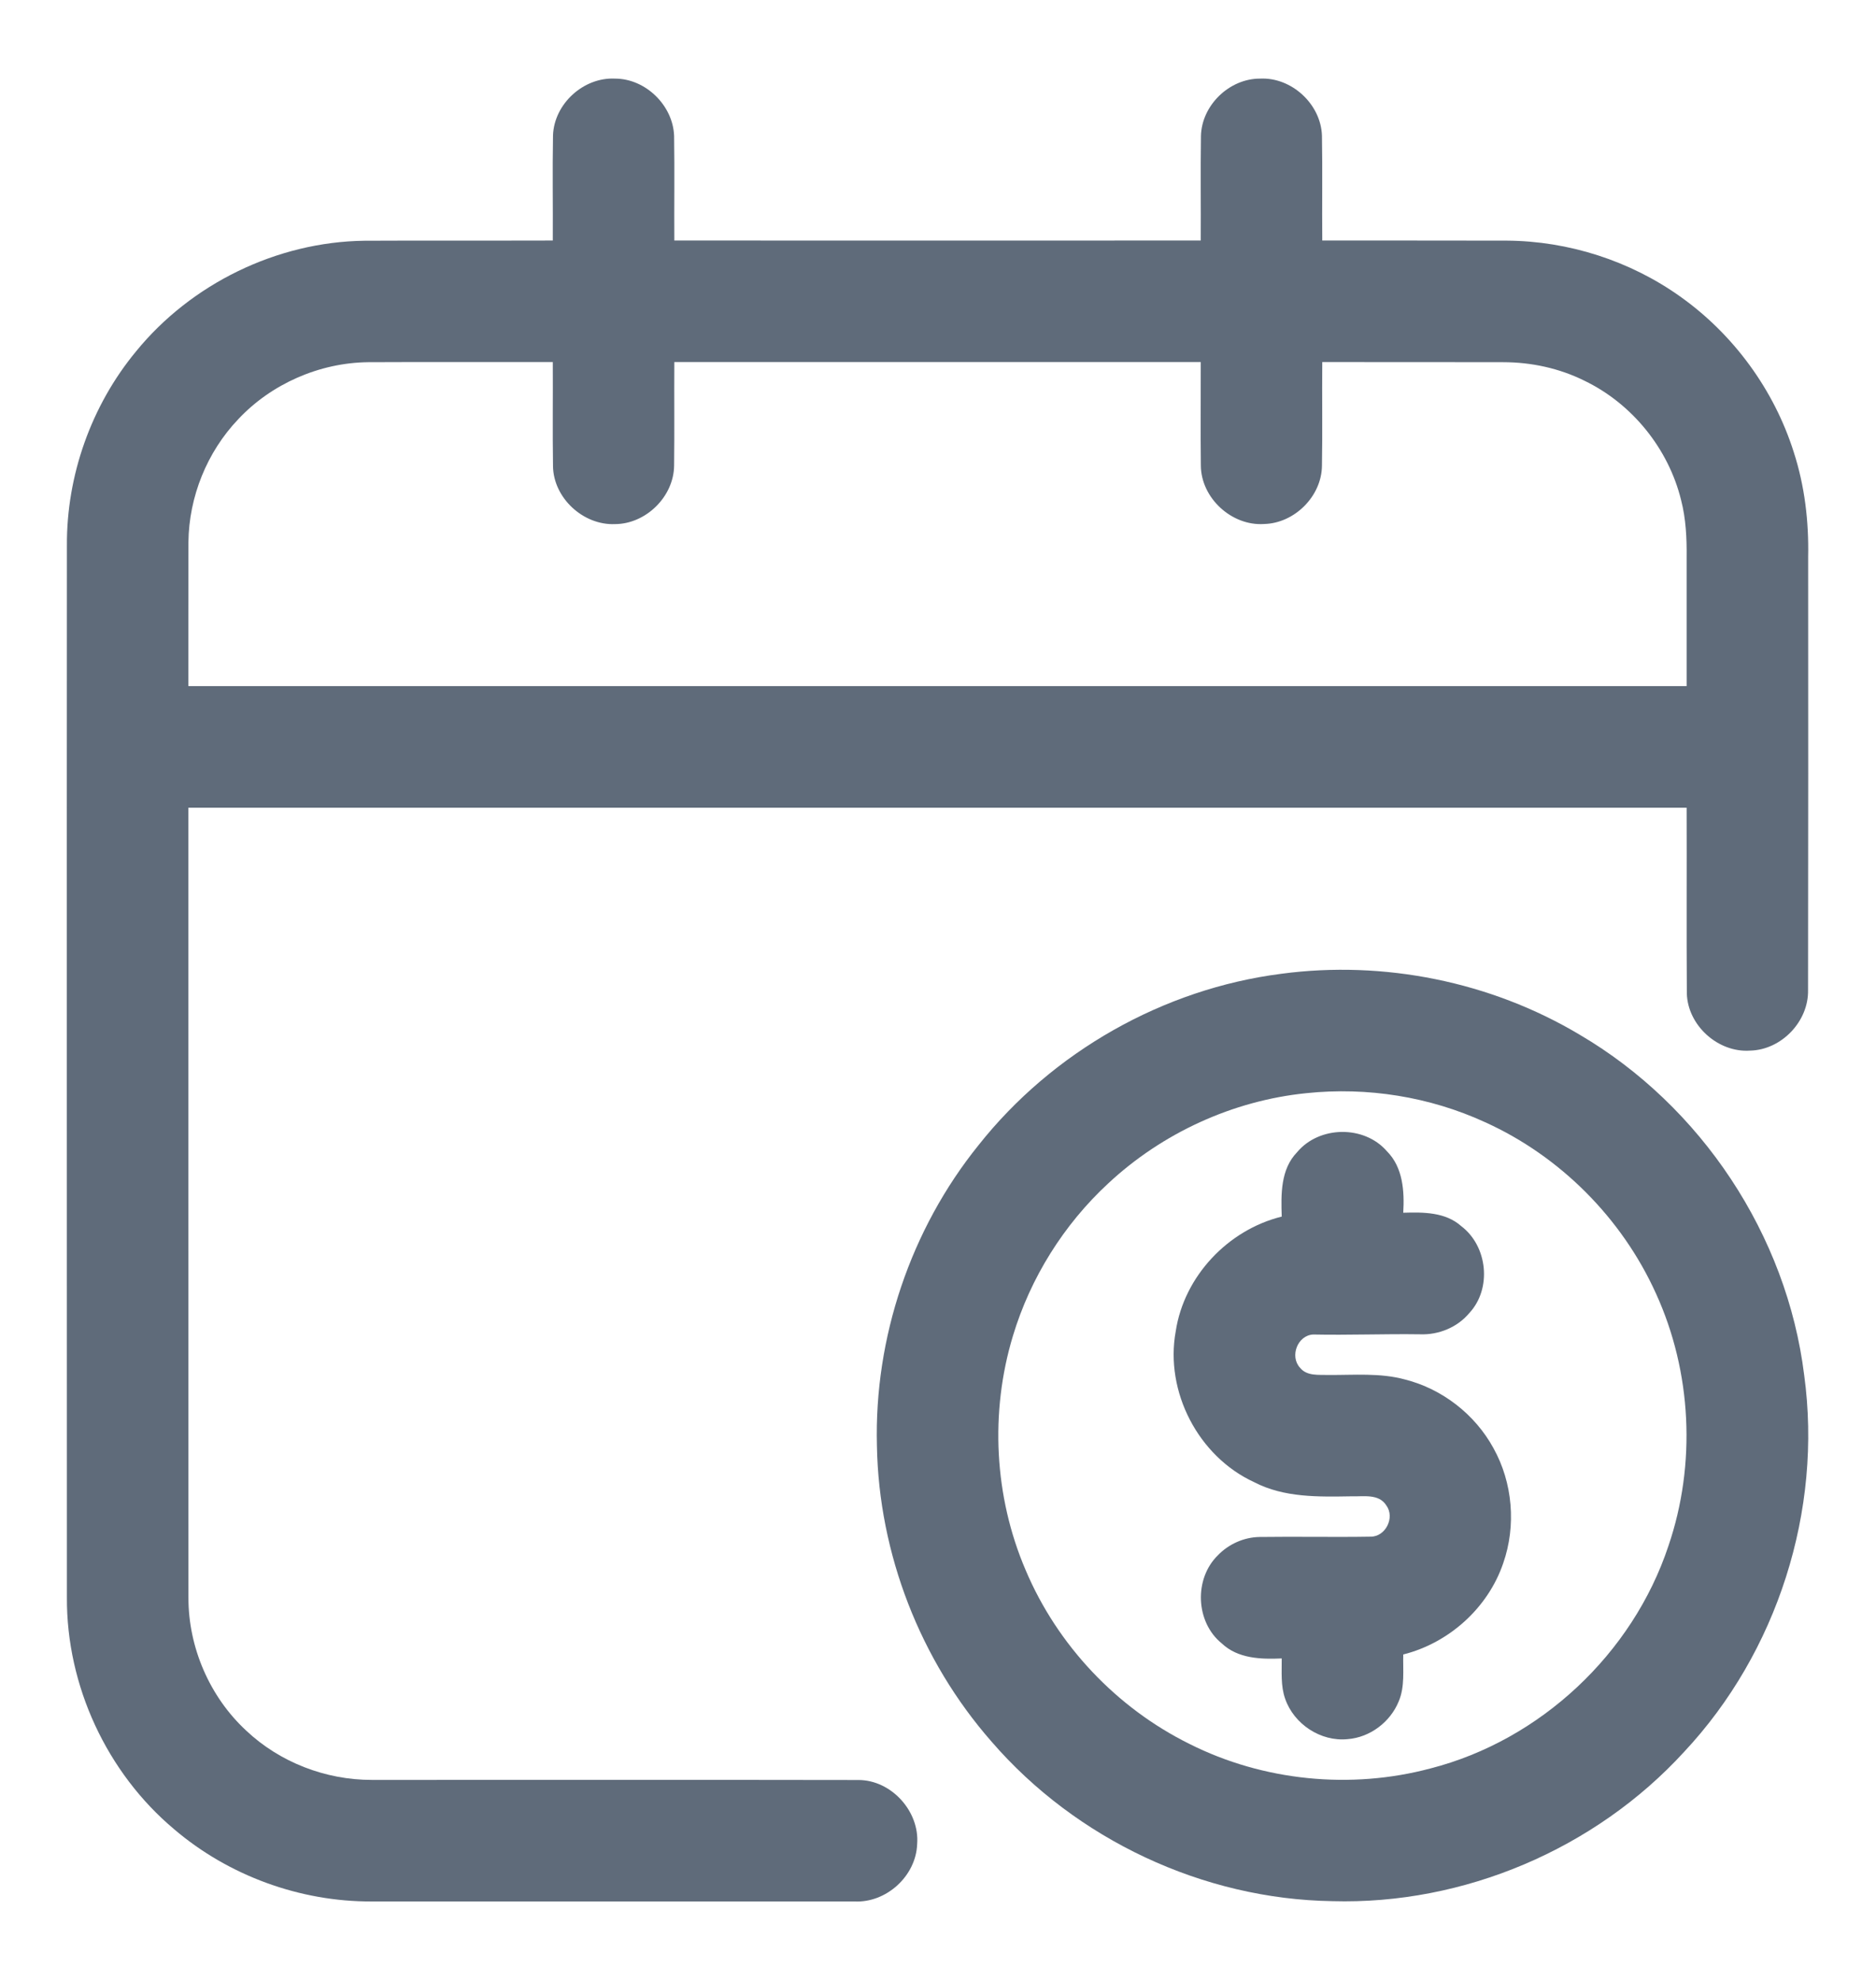 <svg width="18" height="19" viewBox="0 0 18 19" fill="none" xmlns="http://www.w3.org/2000/svg">
<path d="M5.306 1.3C5.316 0.996 5.599 0.739 5.901 0.754C6.194 0.754 6.457 1.01 6.468 1.303C6.473 1.638 6.468 1.972 6.47 2.307C8.153 2.308 9.837 2.307 11.521 2.307C11.523 1.973 11.518 1.639 11.523 1.304C11.53 1.009 11.796 0.753 12.09 0.754C12.393 0.739 12.674 0.999 12.684 1.301C12.69 1.637 12.684 1.972 12.687 2.307C13.277 2.308 13.868 2.306 14.458 2.308C15.05 2.312 15.639 2.501 16.121 2.844C16.633 3.207 17.022 3.739 17.211 4.337C17.316 4.661 17.356 5.002 17.349 5.341C17.35 6.726 17.35 8.111 17.348 9.495C17.355 9.797 17.092 10.071 16.791 10.077C16.485 10.098 16.193 9.836 16.185 9.528C16.181 8.934 16.185 8.341 16.183 7.747C11.391 7.747 6.599 7.747 1.807 7.747C1.808 10.272 1.806 12.797 1.808 15.323C1.807 15.8 2.011 16.274 2.362 16.599C2.684 16.903 3.125 17.073 3.568 17.072C5.124 17.073 6.679 17.07 8.235 17.073C8.552 17.072 8.825 17.374 8.8 17.688C8.789 17.994 8.504 18.253 8.199 18.238C6.655 18.238 5.111 18.238 3.567 18.238C2.88 18.241 2.196 17.992 1.673 17.547C1.025 17.004 0.637 16.168 0.642 15.322C0.642 11.959 0.64 8.595 0.642 5.232C0.638 4.56 0.876 3.89 1.304 3.372C1.834 2.721 2.657 2.32 3.497 2.309C4.099 2.306 4.701 2.309 5.304 2.307C5.306 1.971 5.3 1.635 5.306 1.3ZM2.285 4.022C1.986 4.336 1.813 4.765 1.808 5.198C1.806 5.659 1.808 6.12 1.807 6.581C6.599 6.581 11.391 6.581 16.183 6.581C16.183 6.169 16.183 5.756 16.183 5.344C16.185 5.16 16.176 4.975 16.13 4.797C16.009 4.304 15.661 3.873 15.203 3.652C14.962 3.532 14.692 3.474 14.423 3.474C13.844 3.472 13.265 3.474 12.687 3.473C12.684 3.805 12.69 4.136 12.684 4.467C12.681 4.76 12.421 5.019 12.129 5.026C11.819 5.047 11.524 4.778 11.522 4.465C11.518 4.135 11.522 3.804 11.521 3.473C9.837 3.473 8.153 3.473 6.47 3.473C6.468 3.804 6.472 4.135 6.468 4.466C6.465 4.763 6.198 5.026 5.901 5.027C5.596 5.04 5.309 4.776 5.306 4.469C5.301 4.137 5.306 3.805 5.304 3.473C4.714 3.474 4.123 3.471 3.533 3.474C3.066 3.479 2.604 3.681 2.285 4.022Z" fill="#5F6B7A"/>
<path d="M12.294 9.34C13.277 9.209 14.303 9.415 15.156 9.924C16.322 10.608 17.145 11.846 17.311 13.19C17.488 14.487 17.053 15.849 16.158 16.804C15.306 17.735 14.045 18.271 12.783 18.235C11.542 18.216 10.325 17.643 9.514 16.705C8.83 15.926 8.432 14.903 8.414 13.867C8.387 12.831 8.738 11.791 9.388 10.985C10.097 10.089 11.161 9.485 12.294 9.34ZM12.536 10.485C11.83 10.556 11.152 10.867 10.633 11.351C10.206 11.746 9.887 12.256 9.719 12.813C9.497 13.546 9.539 14.356 9.841 15.06C10.145 15.779 10.713 16.381 11.413 16.727C12.121 17.083 12.96 17.166 13.725 16.962C14.779 16.692 15.665 15.861 16.008 14.829C16.276 14.044 16.233 13.159 15.888 12.405C15.562 11.685 14.97 11.09 14.25 10.764C13.717 10.519 13.119 10.424 12.536 10.485Z" fill="#5F6B7A"/>
<path d="M12.445 11.052C12.658 10.796 13.091 10.791 13.308 11.043C13.462 11.198 13.476 11.427 13.464 11.632C13.656 11.626 13.869 11.625 14.021 11.761C14.274 11.953 14.316 12.36 14.098 12.594C13.983 12.732 13.803 12.805 13.625 12.798C13.283 12.793 12.941 12.807 12.6 12.8C12.45 12.807 12.373 13.009 12.473 13.118C12.539 13.201 12.653 13.185 12.746 13.188C12.992 13.19 13.243 13.166 13.483 13.232C13.84 13.323 14.153 13.567 14.329 13.889C14.515 14.222 14.549 14.634 14.423 14.994C14.277 15.423 13.902 15.759 13.464 15.869C13.46 16.02 13.481 16.178 13.42 16.32C13.339 16.518 13.144 16.665 12.93 16.681C12.672 16.707 12.415 16.537 12.331 16.294C12.287 16.17 12.299 16.036 12.298 15.907C12.098 15.916 11.877 15.909 11.723 15.763C11.471 15.56 11.454 15.143 11.686 14.917C11.789 14.81 11.936 14.744 12.086 14.742C12.441 14.737 12.796 14.745 13.151 14.739C13.295 14.74 13.386 14.555 13.302 14.44C13.23 14.324 13.08 14.356 12.967 14.352C12.652 14.357 12.321 14.366 12.033 14.216C11.498 13.97 11.175 13.348 11.281 12.769C11.361 12.241 11.783 11.796 12.298 11.669C12.291 11.456 12.286 11.216 12.445 11.052Z" fill="#5F6B7A"/>
</svg>
